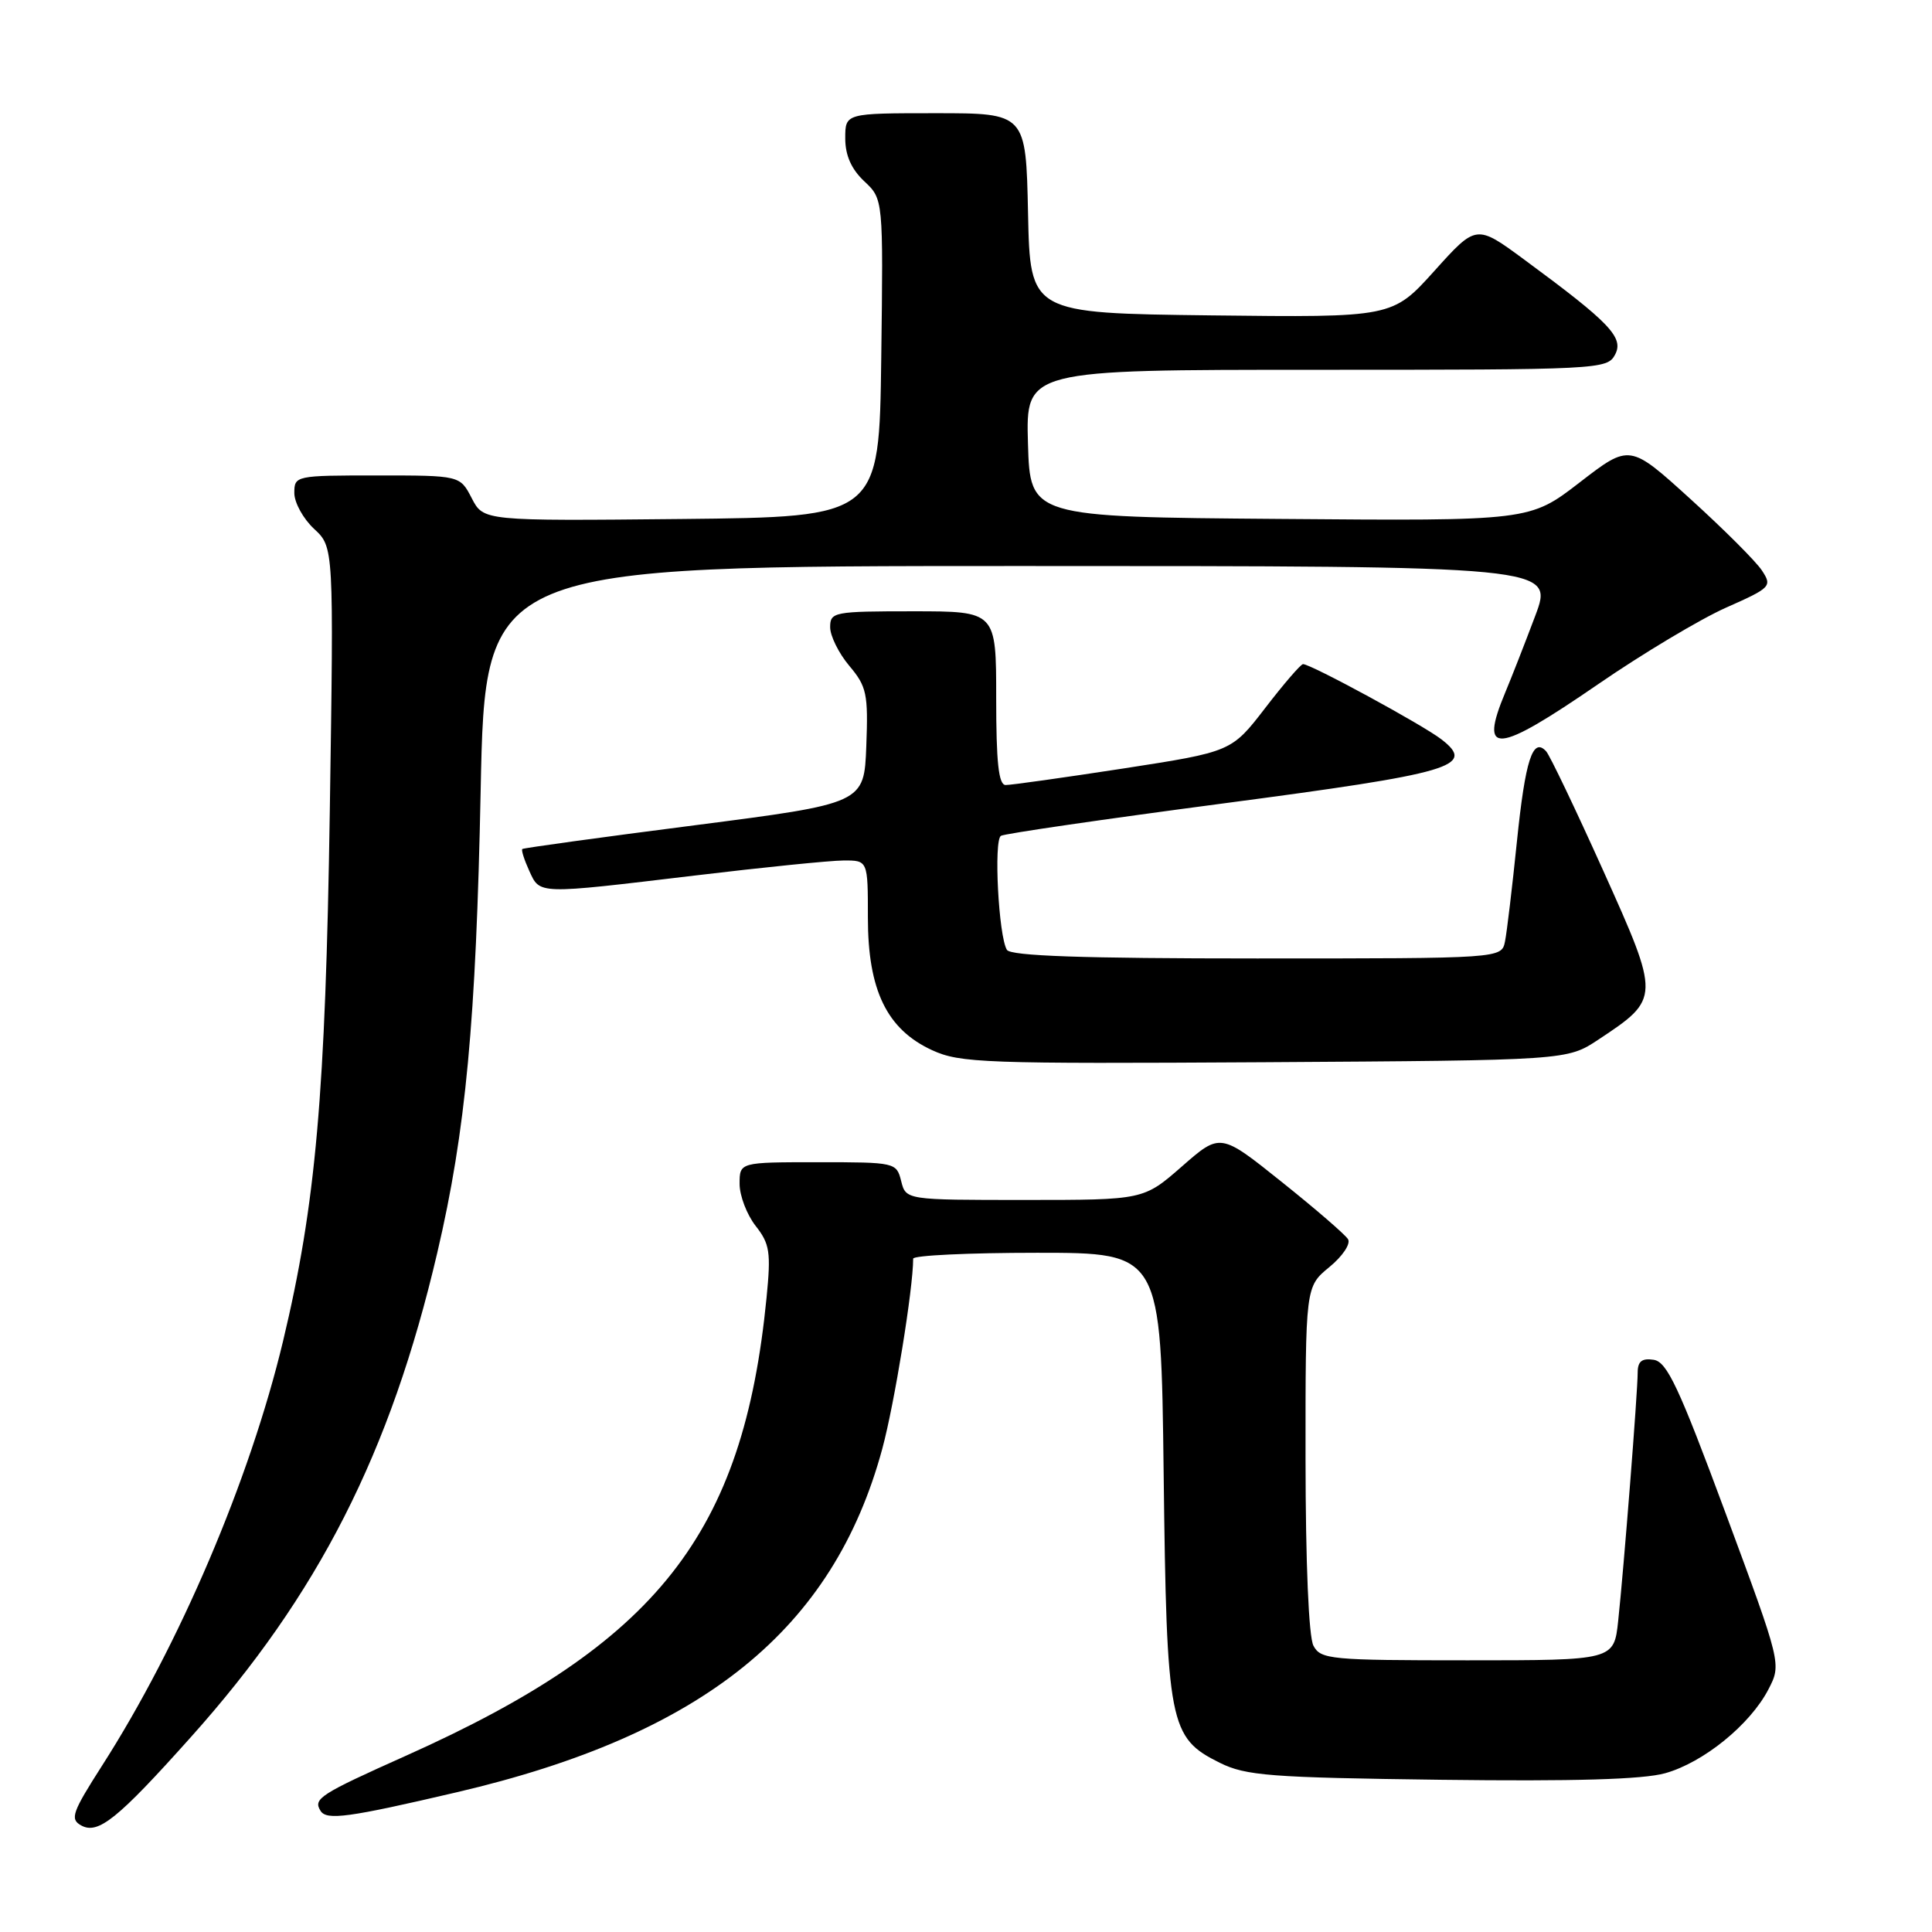 <?xml version="1.0" encoding="UTF-8" standalone="no"?>
<!DOCTYPE svg PUBLIC "-//W3C//DTD SVG 1.1//EN" "http://www.w3.org/Graphics/SVG/1.1/DTD/svg11.dtd" >
<svg xmlns="http://www.w3.org/2000/svg" xmlns:xlink="http://www.w3.org/1999/xlink" version="1.1" viewBox="0 0 256 256">
 <g >
 <path fill="currentColor"
d=" M 25.28 230.19 C 42.18 211.32 51.74 192.52 57.94 166.00 C 61.72 149.87 63.08 135.28 63.69 104.75 C 64.29 75.00 64.29 75.00 135.10 75.00 C 205.91 75.00 205.91 75.00 203.42 81.62 C 202.05 85.26 200.27 89.81 199.46 91.74 C 195.94 100.17 198.22 99.97 211.79 90.64 C 217.68 86.59 225.29 82.04 228.70 80.52 C 234.66 77.88 234.84 77.69 233.47 75.60 C 232.69 74.40 228.42 70.14 223.99 66.12 C 215.94 58.81 215.94 58.81 209.32 63.92 C 202.70 69.03 202.70 69.03 169.60 68.76 C 136.50 68.50 136.50 68.50 136.21 58.75 C 135.93 49.00 135.93 49.00 174.43 49.00 C 211.90 49.00 212.96 48.95 214.00 47.00 C 215.21 44.73 213.34 42.77 201.97 34.40 C 195.62 29.72 195.62 29.72 190.06 35.90 C 184.50 42.07 184.50 42.07 160.50 41.79 C 136.50 41.50 136.50 41.50 136.22 28.25 C 135.94 15.00 135.94 15.00 123.97 15.00 C 112.00 15.00 112.00 15.00 112.00 18.33 C 112.00 20.59 112.81 22.41 114.52 24.02 C 117.04 26.38 117.04 26.38 116.77 47.44 C 116.50 68.50 116.50 68.50 90.28 68.77 C 64.07 69.03 64.07 69.03 62.51 66.02 C 60.95 63.00 60.95 63.00 49.97 63.00 C 39.15 63.00 39.00 63.03 39.00 65.33 C 39.00 66.60 40.18 68.74 41.62 70.08 C 44.23 72.50 44.23 72.50 43.70 107.50 C 43.13 145.02 41.85 159.55 37.50 177.73 C 33.10 196.09 23.77 217.98 13.51 233.98 C 9.57 240.14 9.25 241.04 10.74 241.87 C 12.98 243.13 15.56 241.06 25.28 230.19 Z  M 60.54 237.48 C 93.17 229.86 110.42 215.93 116.91 191.96 C 118.52 186.01 121.00 170.74 121.00 166.78 C 121.00 166.35 128.39 166.00 137.42 166.00 C 153.84 166.00 153.84 166.00 154.19 195.25 C 154.59 228.54 154.92 230.25 161.63 233.58 C 165.08 235.29 168.26 235.54 190.94 235.83 C 208.56 236.05 217.69 235.79 220.65 234.96 C 225.72 233.54 231.89 228.53 234.32 223.86 C 236.06 220.50 236.06 220.50 228.65 200.50 C 222.45 183.78 220.89 180.45 219.12 180.18 C 217.56 179.94 217.00 180.39 217.00 181.88 C 217.00 184.46 215.16 207.88 214.42 214.75 C 213.86 220.00 213.86 220.00 194.46 220.00 C 176.31 220.00 175.00 219.88 174.04 218.07 C 173.41 216.90 173.00 207.11 172.99 193.32 C 172.98 170.50 172.98 170.50 176.14 167.90 C 177.89 166.47 179.00 164.81 178.62 164.20 C 178.25 163.59 174.29 160.17 169.82 156.60 C 161.70 150.10 161.70 150.10 156.62 154.55 C 151.53 159.00 151.53 159.00 135.79 159.00 C 120.04 159.00 120.04 159.00 119.41 156.50 C 118.79 154.03 118.64 154.00 108.39 154.00 C 98.00 154.00 98.00 154.00 98.00 156.87 C 98.00 158.44 98.96 160.94 100.12 162.43 C 102.00 164.82 102.17 165.91 101.57 171.97 C 98.49 203.29 87.13 217.72 53.80 232.64 C 42.36 237.76 41.47 238.34 42.47 239.94 C 43.26 241.24 46.17 240.84 60.54 237.48 Z  M 211.80 137.75 C 220.01 132.31 220.02 132.22 212.43 115.35 C 208.75 107.18 205.35 100.07 204.87 99.55 C 203.10 97.62 202.11 100.69 201.00 111.50 C 200.38 117.55 199.67 123.51 199.42 124.75 C 198.96 127.00 198.96 127.00 166.54 127.00 C 143.41 127.00 133.92 126.67 133.42 125.86 C 132.32 124.08 131.65 111.33 132.63 110.75 C 133.11 110.46 146.32 108.54 162.00 106.47 C 192.55 102.44 195.62 101.55 191.00 97.97 C 188.54 96.06 173.70 88.00 172.66 88.00 C 172.36 88.00 170.11 90.61 167.65 93.81 C 163.18 99.61 163.18 99.61 148.84 101.83 C 140.95 103.04 133.94 104.03 133.25 104.02 C 132.32 104.01 132.00 101.02 132.00 92.50 C 132.00 81.00 132.00 81.00 121.00 81.00 C 110.48 81.00 110.00 81.09 110.00 83.11 C 110.00 84.26 111.14 86.57 112.54 88.23 C 114.85 90.97 115.05 91.95 114.79 98.85 C 114.50 106.46 114.50 106.46 92.00 109.36 C 79.62 110.95 69.37 112.36 69.21 112.50 C 69.05 112.63 69.46 113.92 70.12 115.37 C 71.57 118.54 71.05 118.52 92.00 116.02 C 101.08 114.93 109.96 114.03 111.75 114.02 C 115.00 114.00 115.00 114.00 115.00 121.61 C 115.00 131.20 117.51 136.39 123.50 139.15 C 127.21 140.86 130.43 140.97 167.57 140.75 C 207.65 140.50 207.65 140.50 211.80 137.75 Z "/>
</g>
</svg>